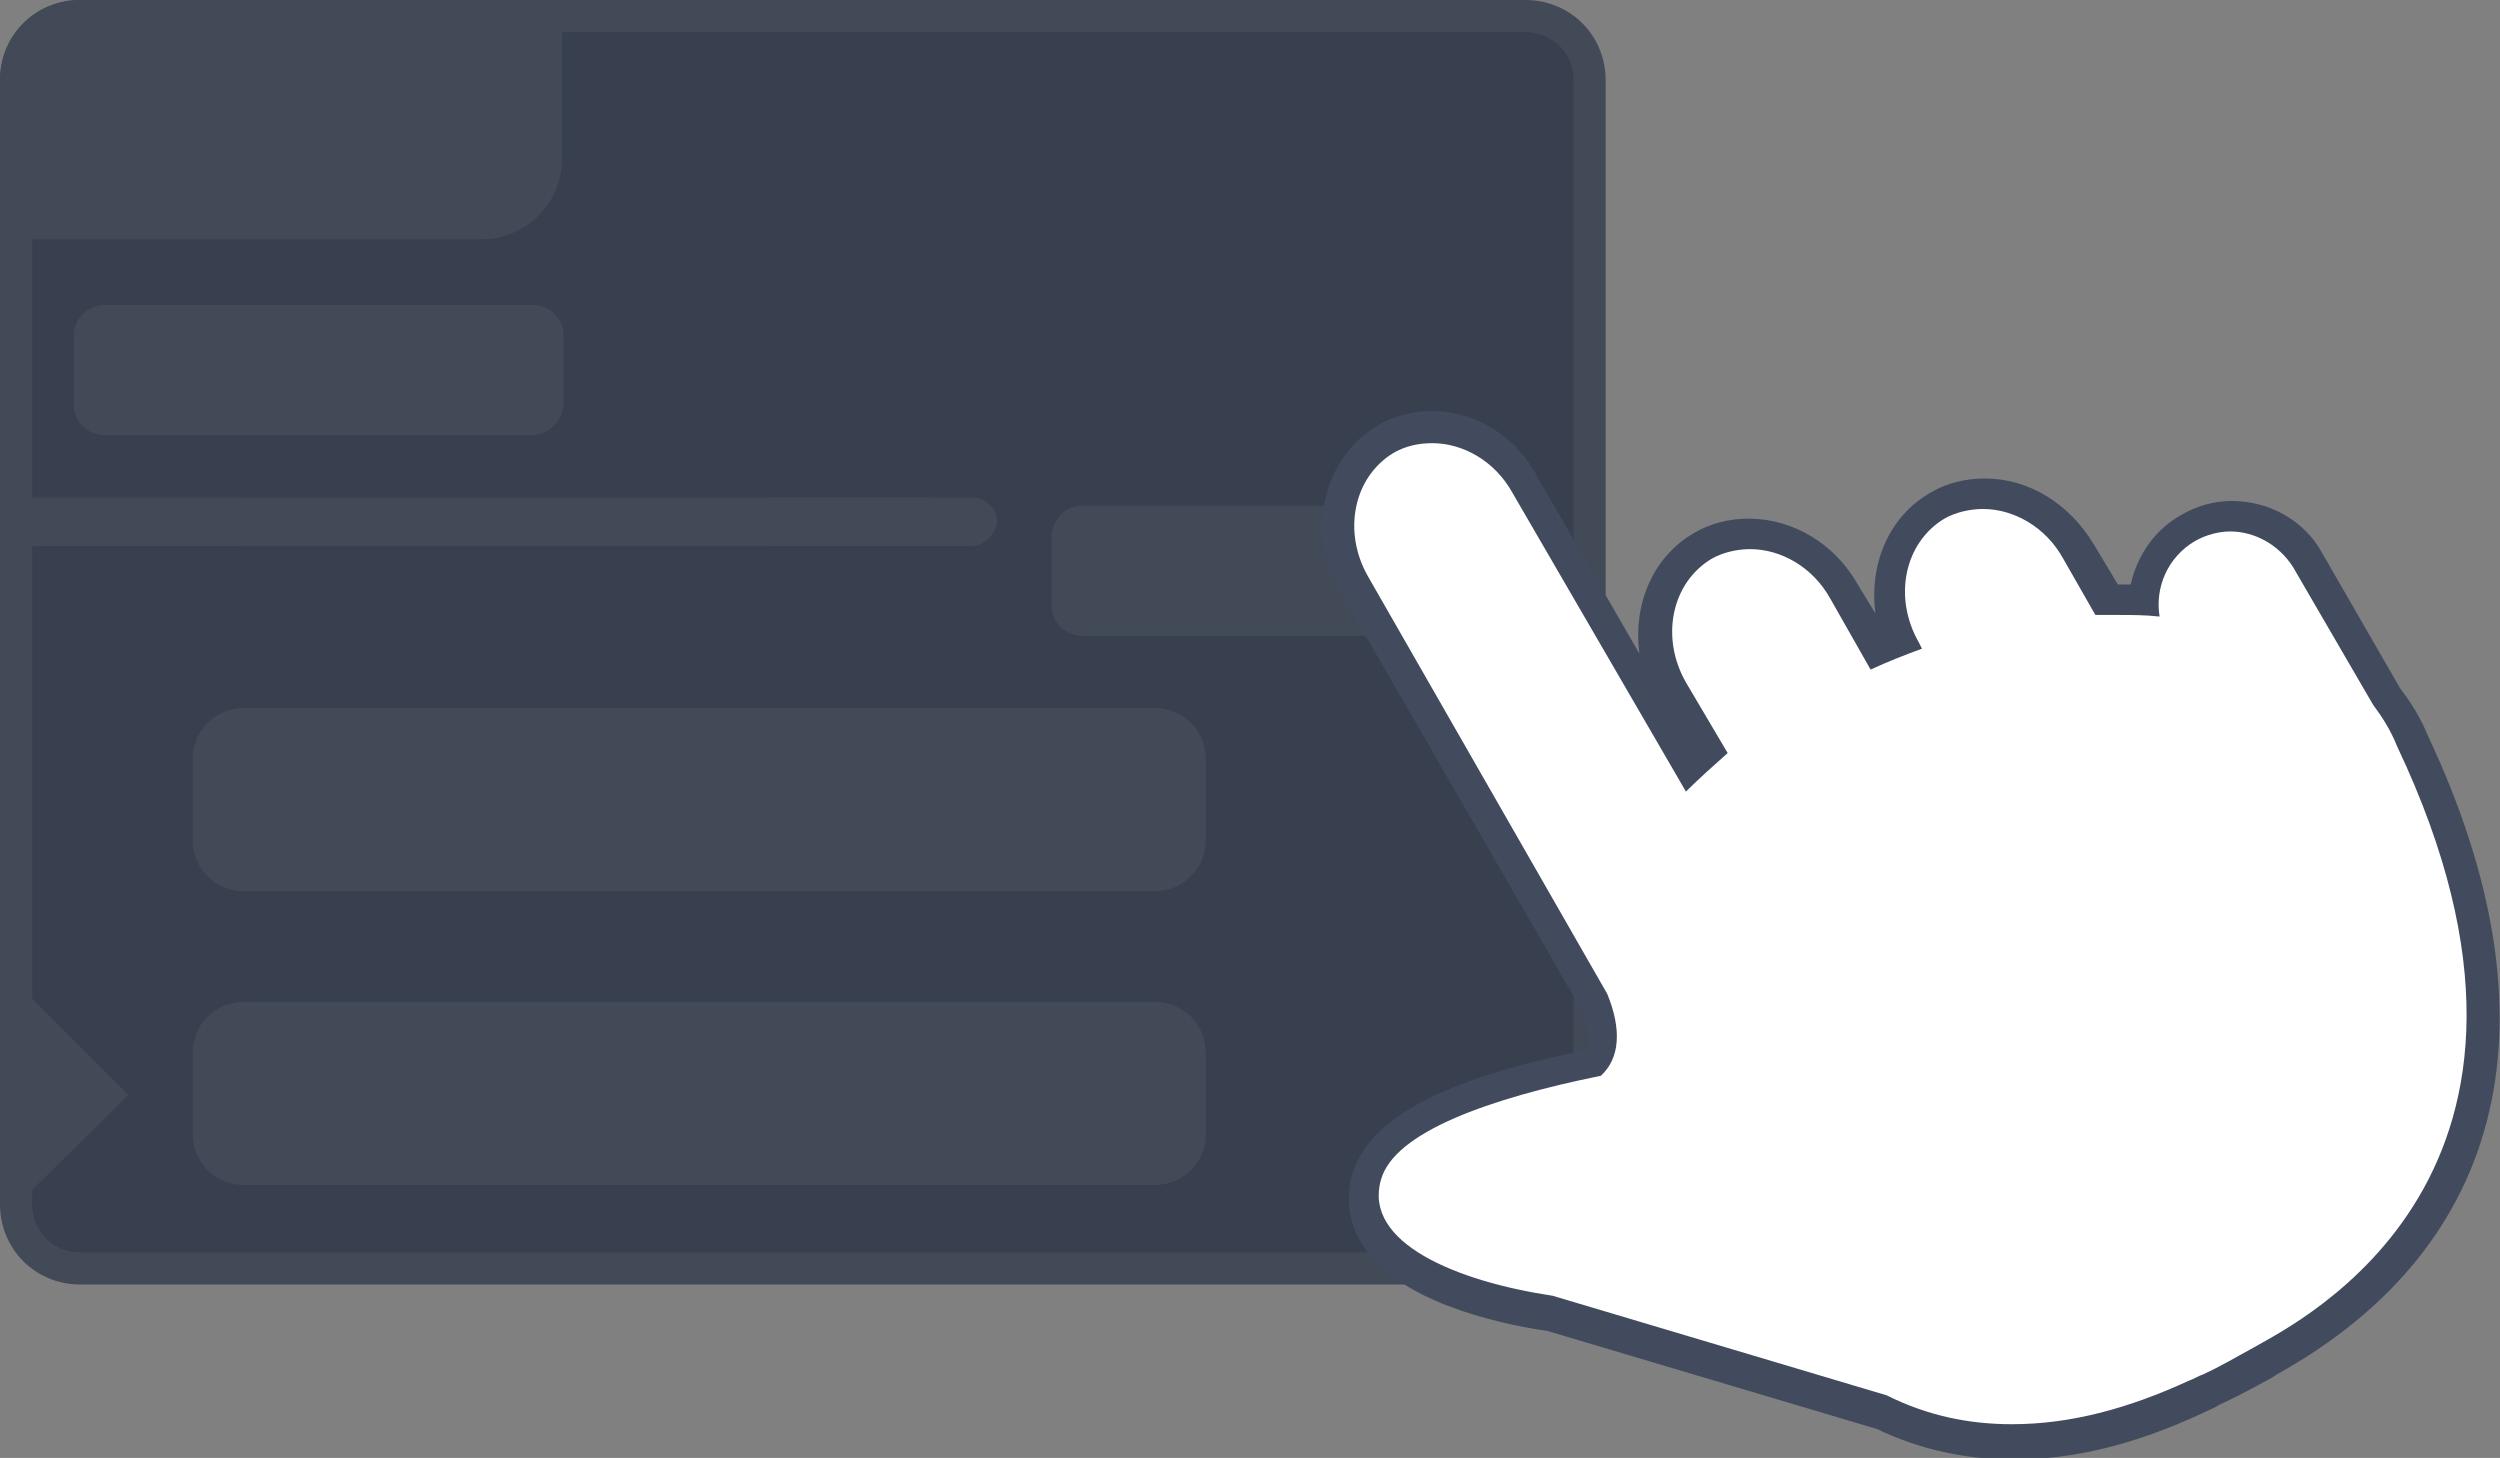 <?xml version="1.0" encoding="utf-8"?>
<!-- Generator: Adobe Illustrator 24.2.1, SVG Export Plug-In . SVG Version: 6.00 Build 0)  -->
<svg version="1.1" id="Calque_1" xmlns="http://www.w3.org/2000/svg" xmlns:xlink="http://www.w3.org/1999/xlink" x="0px" y="0px"
	 viewBox="0 0 155.7 90.8" style="enable-background:new 0 0 155.7 90.8;" xml:space="preserve">
<rect x="0" y="0" width="155.7" height="90.8" fill="#808080" stroke="none"/>
<style type="text/css">
	.st0{fill:#38404F;}
	.st1{fill:#424A58;}
	.st2{fill:none;}
	.st3{fill-rule:evenodd;clip-rule:evenodd;fill:#FFFFFF;}
	.st4{fill:#424B5D;}
</style>
<g>
	<g>
		<path class="st0" d="M5,79c-2.2,0-4-1.8-4-4V5c0-2.2,1.8-4,4-4h90c2.2,0,4,1.8,4,4v70c0,2.2-1.8,4-4,4H5z"/>
		<g>
			<path class="st1" d="M95,2c1.7,0,3,1.3,3,3v70c0,1.7-1.3,3-3,3H5c-1.7,0-3-1.3-3-3V5c0-1.7,1.3-3,3-3H95 M95,0H5C2.2,0,0,2.2,0,5
				v70c0,2.8,2.2,5,5,5h90c2.8,0,5-2.2,5-5V5C100,2.2,97.8,0,95,0L95,0z"/>
		</g>
	</g>
	<polyline class="st1" points="1.8,62 8,68.2 1.8,74.3 	"/>
	<rect x="94.4" y="59.5" class="st2" width="3.6" height="3.6"/>
	<rect x="78.9" y="37.7" class="st2" width="3.6" height="3.6"/>
	<path class="st1" d="M30,14.9H0V5c0-2.8,2.2-5,5-5h30v9.9C35,12.6,32.8,14.9,30,14.9z"/>
	<g>
		<rect x="2" y="31" class="st1" width="56.1" height="3"/>
	</g>
	<rect x="2" y="31" class="st1" width="13.4" height="3"/>
	<path class="st1" d="M60.5,34H47.8c-0.8,0-1.5-0.7-1.5-1.5l0,0c0-0.8,0.7-1.5,1.5-1.5h12.8c0.8,0,1.5,0.7,1.5,1.5l0,0
		C62,33.3,61.3,34,60.5,34z"/>
	<rect x="22.1" y="62.4" class="st2" width="3" height="11.5"/>
	<path class="st1" d="M71.9,55.5H15.2c-1.8,0-3.2-1.4-3.2-3.2v-5c0-1.8,1.4-3.2,3.2-3.2h56.7c1.8,0,3.2,1.4,3.2,3.2v5
		C75.1,54.1,73.7,55.5,71.9,55.5z"/>
	<path class="st1" d="M71.9,73.8H15.2c-1.8,0-3.2-1.4-3.2-3.2v-5c0-1.8,1.4-3.2,3.2-3.2h56.7c1.8,0,3.2,1.4,3.2,3.2v5
		C75.1,72.4,73.7,73.8,71.9,73.8z"/>
	<path class="st1" d="M33.1,27.1H6.5c-1,0-1.9-0.8-1.9-1.9v-4.3c0-1,0.8-1.9,1.9-1.9h26.7c1,0,1.9,0.8,1.9,1.9v4.3
		C35,26.2,34.2,27.1,33.1,27.1z"/>
	<path class="st1" d="M94,39.6H67.4c-1,0-1.9-0.8-1.9-1.9v-4.3c0-1,0.8-1.9,1.9-1.9H94c1,0,1.9,0.8,1.9,1.9v4.3
		C95.9,38.7,95.1,39.6,94,39.6z"/>
	<g>
		<path class="st3" d="M125.4,89.8c-2.8,0-5.6-0.6-8.2-1.8l-20.7-6.2c-2.6-0.4-8.8-1.6-10.9-4.9c-0.7-1.1-0.9-2.3-0.6-3.5
			c0.8-3.1,5.5-5.4,14.2-7.1c0.4-0.5,1-1.5,0-3.8l-15-26c-1.9-3.3-1-7.3,2-9c0.9-0.5,1.9-0.8,2.9-0.8c2.4,0,4.6,1.4,5.9,3.6
			l10.1,17.5c0.4-0.3,0.7-0.7,1.1-1l-2.1-3.7c-1.9-3.3-1-7.3,2-9c0.9-0.5,1.9-0.8,2.9-0.8c2.4,0,4.6,1.4,5.9,3.6l2.1,3.6
			c0.5-0.2,0.9-0.4,1.4-0.5c-0.6-1.4-0.8-2.9-0.5-4.4c0.4-1.7,1.4-3.1,2.8-4c0.9-0.5,1.9-0.8,2.9-0.8c2.4,0,4.6,1.4,5.9,3.6l1.7,3
			c0.3,0,0.5,0,0.8,0c0.5,0,1,0,1.5,0c0.1-1.8,1.1-3.5,2.7-4.5c0.8-0.5,1.8-0.7,2.7-0.7c1.9,0,3.8,1,4.7,2.7l4.9,8.6
			c0.7,0.8,1.2,1.8,1.6,2.8c8.1,17,4.9,30.7-9,38.5l-0.3,0.2c-1.1,0.6-2.2,1.2-3.3,1.7c-0.3,0.1-0.6,0.3-0.9,0.4
			C132.7,88.9,128.9,89.8,125.4,89.8L125.4,89.8z"/>
		<path class="st4" d="M89.2,27.6c1.9,0,3.9,1.1,5,3.1L105,49.3c0.8-0.8,1.7-1.6,2.6-2.4l-2.6-4.4c-1.6-2.8-0.9-6.2,1.6-7.7
			c0.7-0.4,1.6-0.6,2.4-0.6c1.9,0,3.9,1.1,5,3.1l2.5,4.4c1.1-0.5,2.1-0.9,3.2-1.3l-0.2-0.4c-1.6-2.8-0.9-6.2,1.6-7.7
			c0.7-0.4,1.6-0.6,2.4-0.6c1.9,0,3.9,1.1,5,3.1l2,3.5c0.5,0,0.9,0,1.4,0c0.9,0,1.7,0,2.6,0.1c-0.3-1.8,0.5-3.7,2.2-4.7
			c0.7-0.4,1.5-0.6,2.2-0.6c1.5,0,3,0.8,3.9,2.2l5,8.6c0.6,0.8,1.1,1.6,1.5,2.6c12.6,26.6-6.1,35.8-8.9,37.4
			c-1.1,0.6-2.1,1.2-3.2,1.7c-0.3,0.1-0.6,0.3-0.9,0.4c-3.7,1.7-7.3,2.7-11,2.7c-2.6,0-5.2-0.5-7.8-1.8l-20.8-6.2
			c-6-0.9-11.8-3.3-10.7-7.2c0.8-3,6.8-5.1,13.7-6.5c0,0,0,0,0,0c1.2-1.1,1.3-2.9,0.4-5.1L85.2,35.9c-1.6-2.8-0.9-6.2,1.6-7.7
			C87.5,27.8,88.3,27.6,89.2,27.6 M89.2,25.6L89.2,25.6c-1.2,0-2.4,0.3-3.4,0.9c-3.4,2-4.5,6.7-2.3,10.4l15,26
			c0.6,1.4,0.5,2.1,0.3,2.5c-9,1.8-13.6,4.3-14.6,7.8c-0.4,1.5-0.2,3,0.7,4.4c2.2,3.4,8.1,4.8,11.5,5.3l20.5,6.1
			c2.7,1.3,5.6,1.9,8.5,1.9c3.7,0,7.5-0.9,11.8-2.9c0.4-0.2,0.7-0.3,1-0.5c1.1-0.5,2.2-1.1,3.3-1.7l0.3-0.2
			c14.4-8,17.7-22.2,9.4-39.8c-0.4-1-1-2-1.7-2.9l-4.9-8.5c-1.1-2-3.3-3.2-5.6-3.2c-1.1,0-2.2,0.3-3.2,0.9c-1.6,0.9-2.7,2.5-3.1,4.3
			c-0.2,0-0.4,0-0.6,0c-0.1,0-0.1,0-0.2,0l-1.5-2.5c-1.5-2.5-4-4.1-6.8-4.1c-1.2,0-2.4,0.3-3.4,0.9c-2.6,1.5-3.8,4.5-3.4,7.5
			l-1.1-1.8c-1.4-2.5-4-4.1-6.8-4.1c-1.2,0-2.4,0.3-3.4,0.9c-2.6,1.5-3.8,4.5-3.4,7.5l-6.3-10.9C94.5,27.2,91.9,25.6,89.2,25.6
			L89.2,25.6z"/>
	</g>
</g>
</svg>
